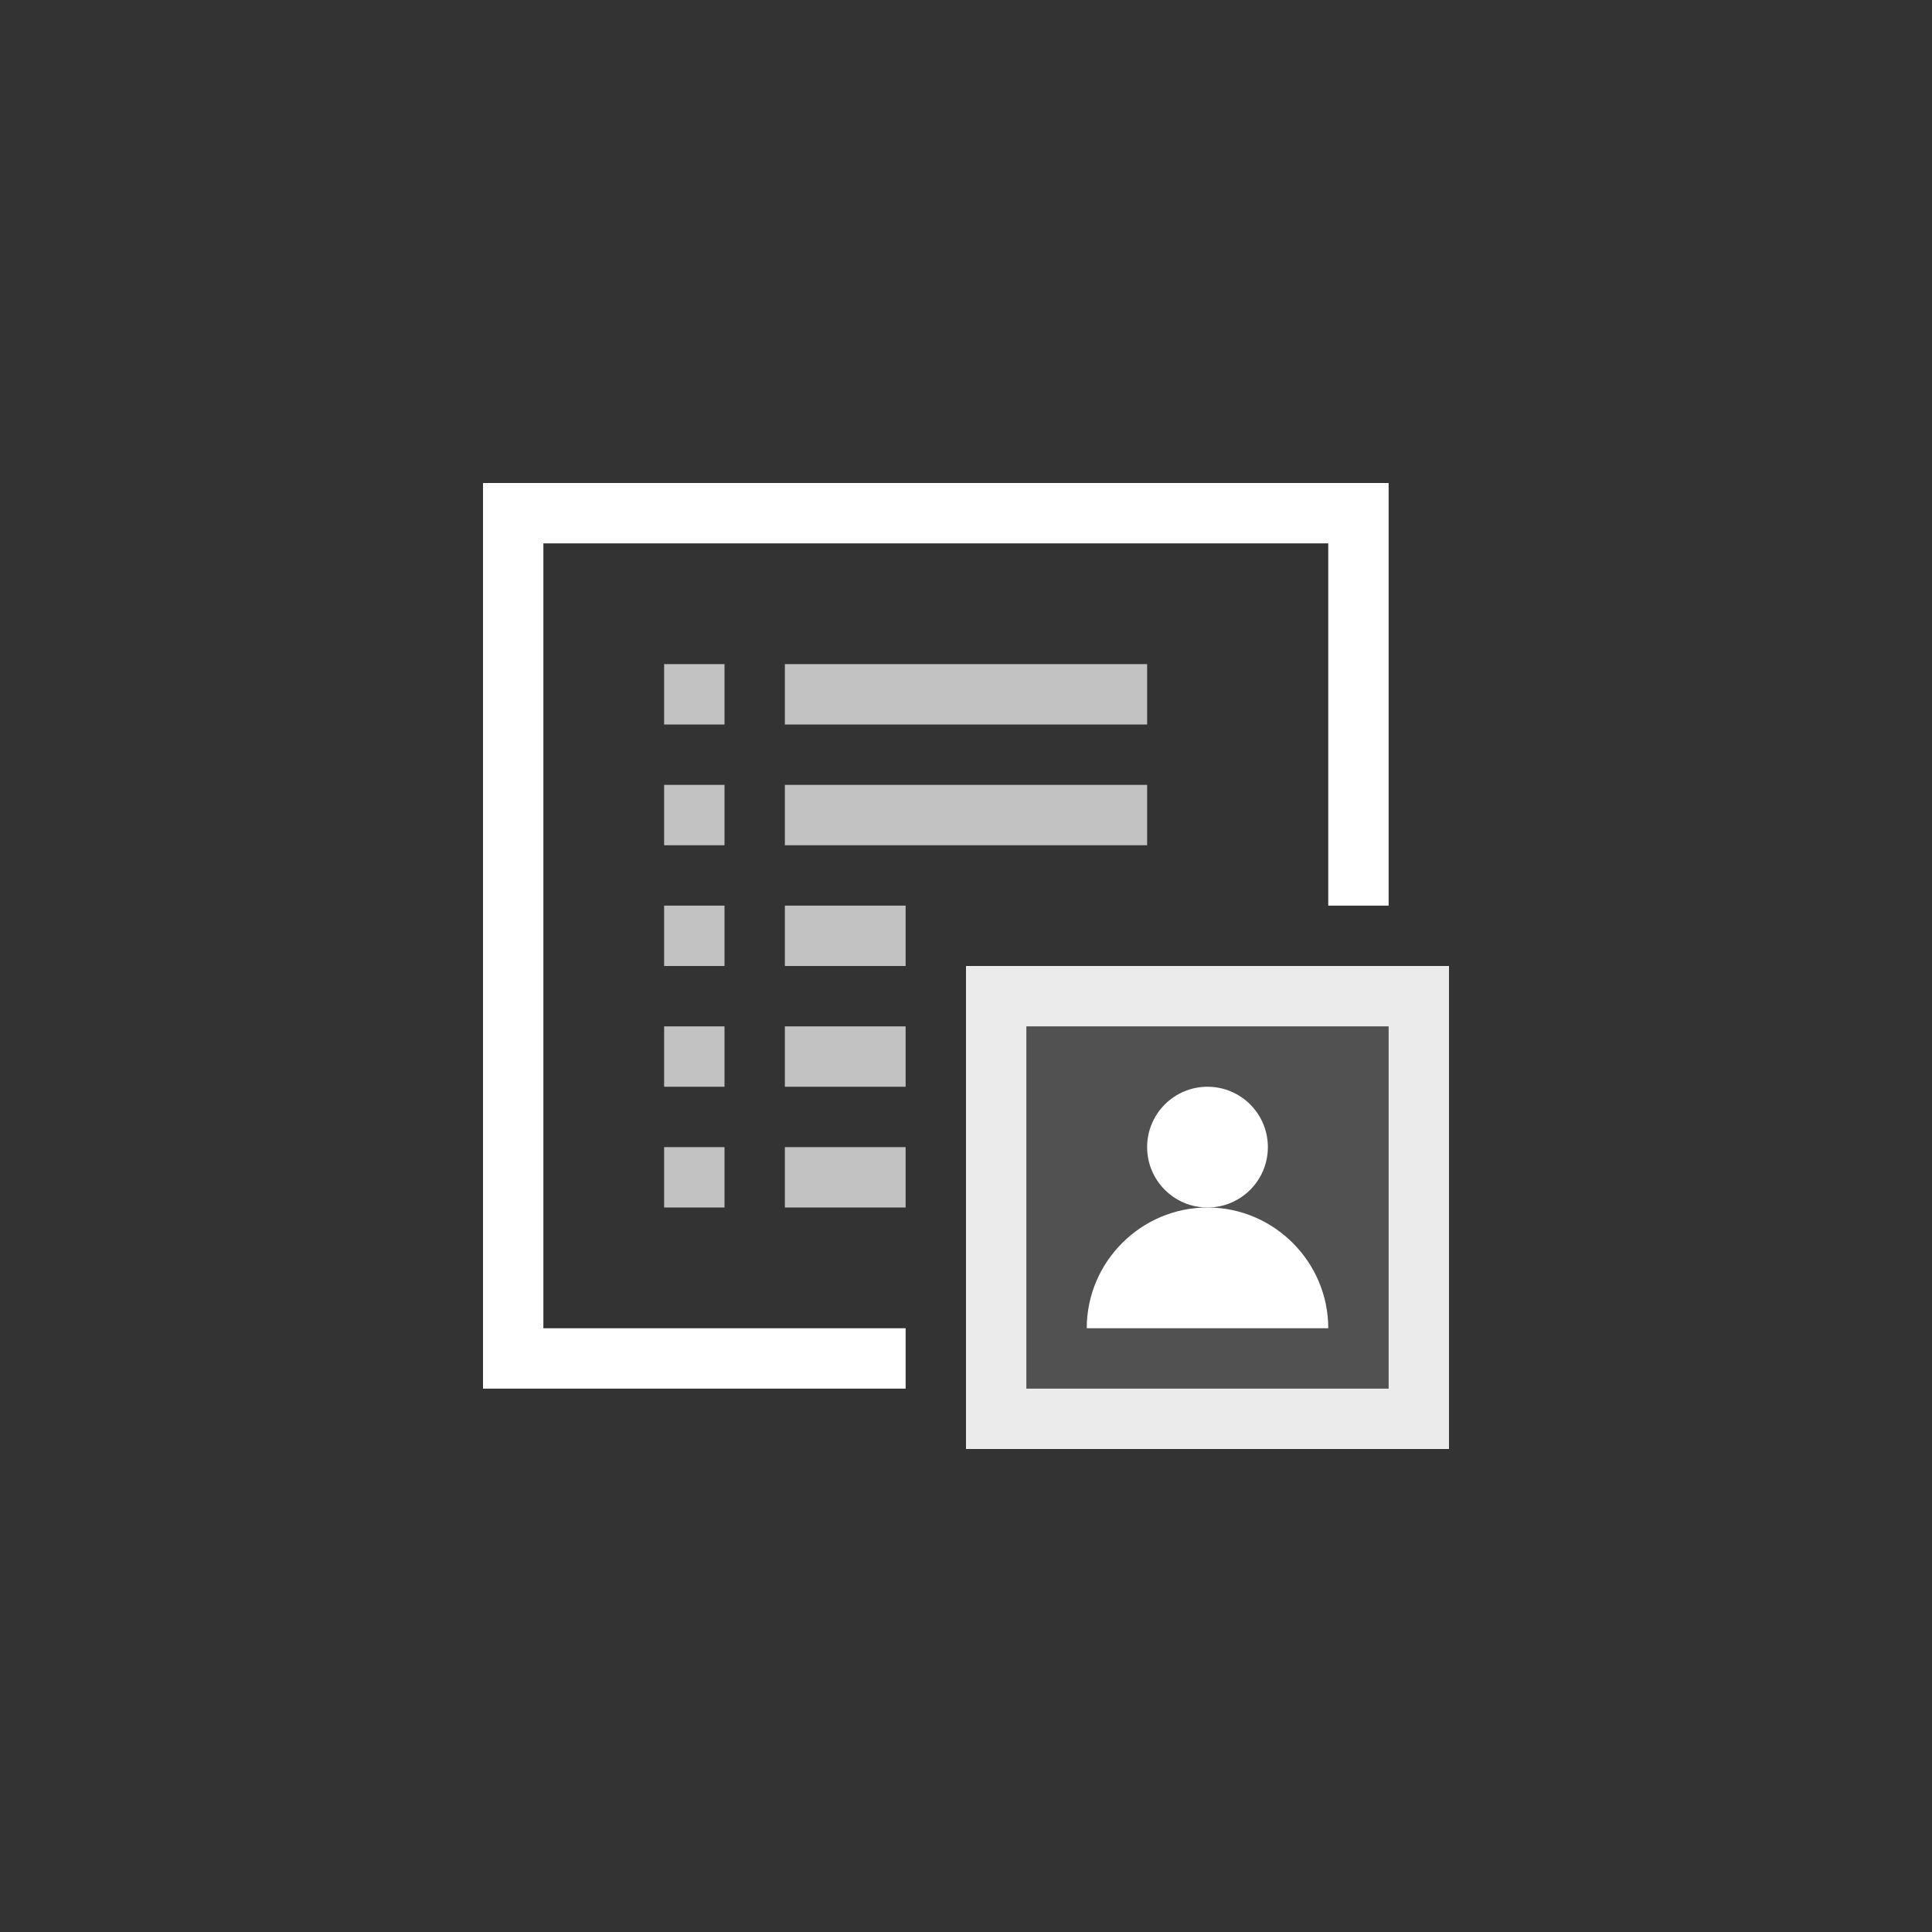 <?xml version="1.0" encoding="utf-8"?>
<!-- Generator: Adobe Illustrator 18.1.1, SVG Export Plug-In . SVG Version: 6.00 Build 0)  -->
<svg version="1.1" id="Layer_1" xmlns="http://www.w3.org/2000/svg" xmlns:xlink="http://www.w3.org/1999/xlink" x="0px" y="0px"
	 viewBox="0 0 32 32" enable-background="new 0 0 32 32" xml:space="preserve">
<rect x="0" y="0" width="32" height="32" fill="#333333" stroke="none"/>
<rect x="17" y="17" opacity="0.15" fill="#FFFFFF" width="6" height="6"/>
<circle fill="#FFFFFF" cx="20" cy="19" r="1"/>
<path opacity="0.9" fill="#FFFFFF" d="M16,16v8h8v-8H16z M23,23h-6v-6h6V23z"/>
<path fill="#FFFFFF" d="M20,20c-1.1,0-2,0.9-2,2h4C22,20.9,21.1,20,20,20z"/>
<path opacity="0.7" fill="#FFFFFF" d="M12,18h-1v-1h1V18z M15,17h-2v1h2V17z M19,12h-6v-1h6V12z M12,14h-1v-1h1V14z M12,12h-1v-1h1
	V12z M19,14h-6v-1h6V14z M15,16h-2v-1h2V16z M12,16h-1v-1h1V16z M12,20h-1v-1h1V20z M15,19h-2v1h2V19z"/>
<polygon fill="#FFFFFF" points="15,23 8,23 8,8 23,8 23,15 22,15 22,9 9,9 9,22 15,22 "/>
</svg>
